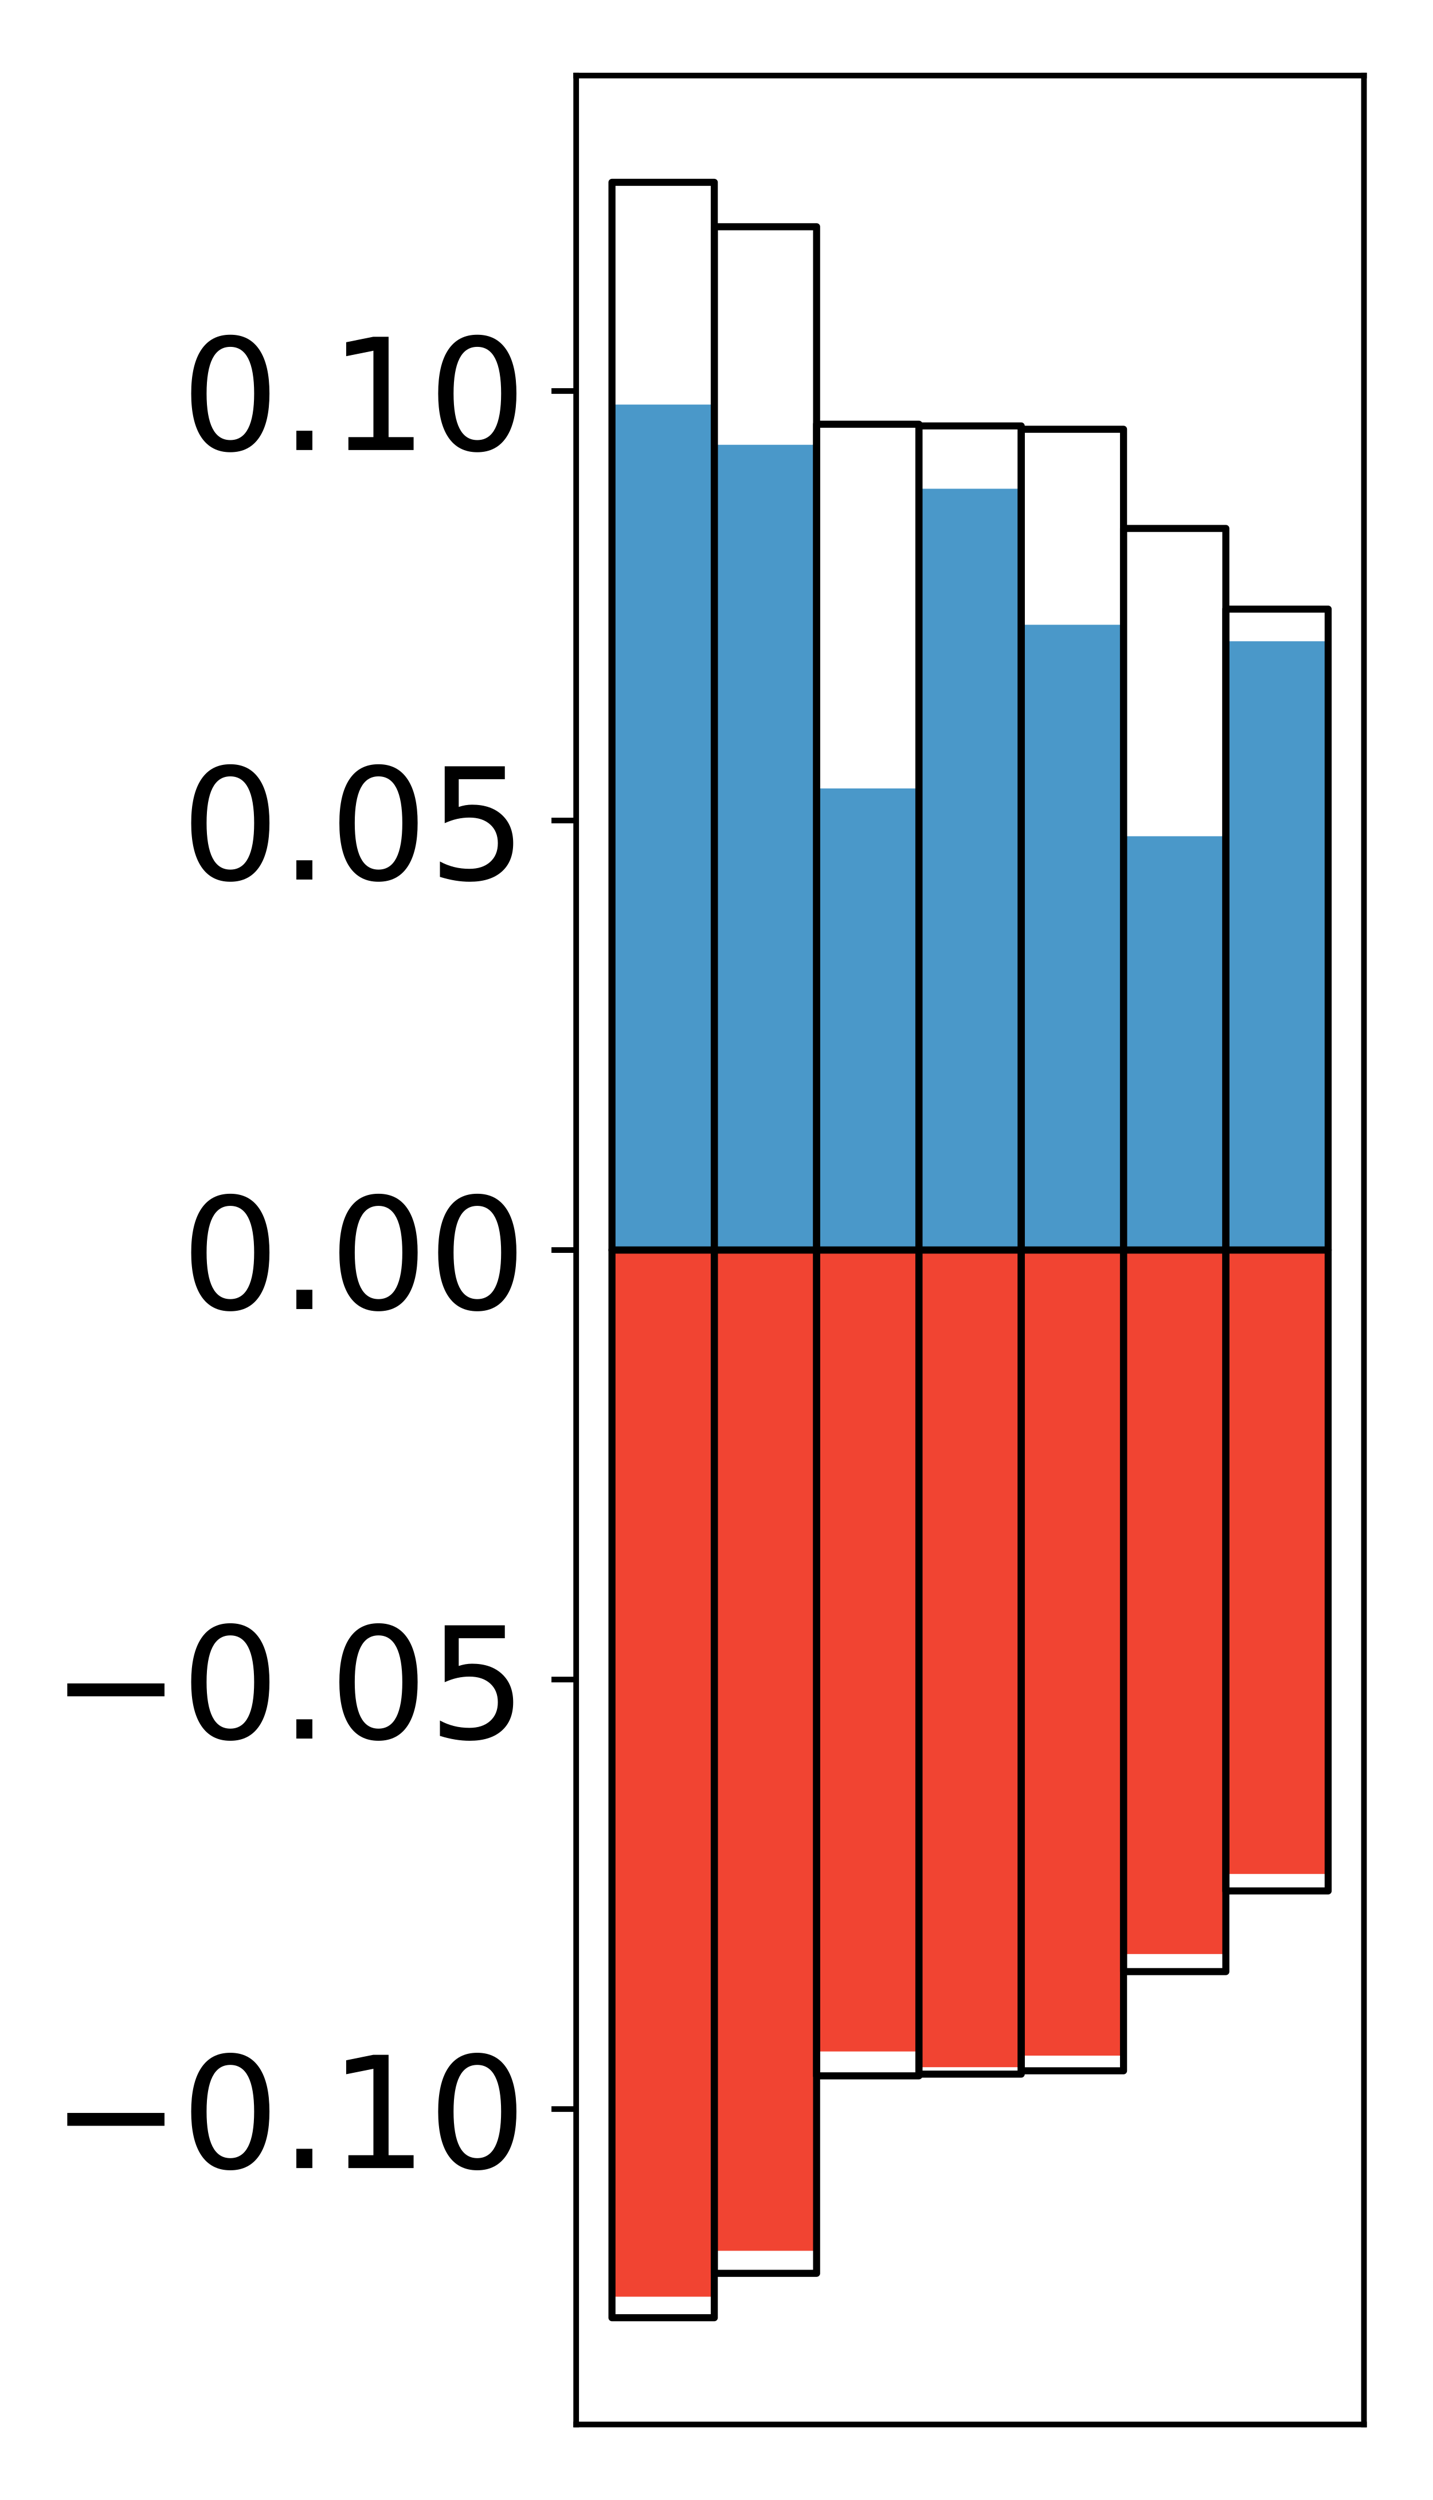 <?xml version="1.0" encoding="utf-8" standalone="no"?>
<!DOCTYPE svg PUBLIC "-//W3C//DTD SVG 1.1//EN"
  "http://www.w3.org/Graphics/SVG/1.1/DTD/svg11.dtd">
<!-- Created with matplotlib (http://matplotlib.org/) -->
<svg height="354pt" version="1.1" viewBox="0 0 203 354" width="203pt" xmlns="http://www.w3.org/2000/svg" xmlns:xlink="http://www.w3.org/1999/xlink">
 <defs>
  <style type="text/css">
*{stroke-linecap:butt;stroke-linejoin:round;}
  </style>
 </defs>
 <g id="figure_1">
  <g id="patch_1">
   <path d="M 0 354.04 
L 203.92 354.04 
L 203.92 0 
L 0 0 
z
" style="fill:#ffffff;"/>
  </g>
  <g id="axes_1">
   <g id="patch_2">
    <path d="M 81.62 343.34 
L 193.22 343.34 
L 193.22 10.7 
L 81.62 10.7 
z
" style="fill:#ffffff;"/>
   </g>
   <g id="matplotlib.axis_1"/>
   <g id="matplotlib.axis_2">
    <g id="ytick_1">
     <g id="line2d_1">
      <defs>
       <path d="M 0 0 
L -3.5 0 
" id="m61b8e23ab6" style="stroke:#000000;stroke-width:0.8;"/>
      </defs>
      <g>
       <use style="stroke:#000000;stroke-width:0.8;" x="81.62" xlink:href="#m61b8e23ab6" y="298.669"/>
      </g>
     </g>
     <g id="text_1">
      <!-- −0.10 -->
      <defs>
       <path d="M 10.594 35.5 
L 73.188 35.5 
L 73.188 27.203 
L 10.594 27.203 
z
" id="DejaVuSans-2212"/>
       <path d="M 31.781 66.406 
Q 24.172 66.406 20.328 58.906 
Q 16.5 51.422 16.5 36.375 
Q 16.5 21.391 20.328 13.891 
Q 24.172 6.391 31.781 6.391 
Q 39.453 6.391 43.281 13.891 
Q 47.125 21.391 47.125 36.375 
Q 47.125 51.422 43.281 58.906 
Q 39.453 66.406 31.781 66.406 
z
M 31.781 74.219 
Q 44.047 74.219 50.516 64.516 
Q 56.984 54.828 56.984 36.375 
Q 56.984 17.969 50.516 8.266 
Q 44.047 -1.422 31.781 -1.422 
Q 19.531 -1.422 13.062 8.266 
Q 6.594 17.969 6.594 36.375 
Q 6.594 54.828 13.062 64.516 
Q 19.531 74.219 31.781 74.219 
z
" id="DejaVuSans-30"/>
       <path d="M 10.688 12.406 
L 21 12.406 
L 21 0 
L 10.688 0 
z
" id="DejaVuSans-2e"/>
       <path d="M 12.406 8.297 
L 28.516 8.297 
L 28.516 63.922 
L 10.984 60.406 
L 10.984 69.391 
L 28.422 72.906 
L 38.281 72.906 
L 38.281 8.297 
L 54.391 8.297 
L 54.391 0 
L 12.406 0 
z
" id="DejaVuSans-31"/>
      </defs>
      <g transform="translate(7.2 307.027)scale(0.22 -0.22)">
       <use xlink:href="#DejaVuSans-2212"/>
       <use x="83.789" xlink:href="#DejaVuSans-30"/>
       <use x="147.412" xlink:href="#DejaVuSans-2e"/>
       <use x="179.199" xlink:href="#DejaVuSans-31"/>
       <use x="242.822" xlink:href="#DejaVuSans-30"/>
      </g>
     </g>
    </g>
    <g id="ytick_2">
     <g id="line2d_2">
      <g>
       <use style="stroke:#000000;stroke-width:0.8;" x="81.62" xlink:href="#m61b8e23ab6" y="237.845"/>
      </g>
     </g>
     <g id="text_2">
      <!-- −0.05 -->
      <defs>
       <path d="M 10.797 72.906 
L 49.516 72.906 
L 49.516 64.594 
L 19.828 64.594 
L 19.828 46.734 
Q 21.969 47.469 24.109 47.828 
Q 26.266 48.188 28.422 48.188 
Q 40.625 48.188 47.75 41.5 
Q 54.891 34.812 54.891 23.391 
Q 54.891 11.625 47.562 5.094 
Q 40.234 -1.422 26.906 -1.422 
Q 22.312 -1.422 17.547 -0.641 
Q 12.797 0.141 7.719 1.703 
L 7.719 11.625 
Q 12.109 9.234 16.797 8.062 
Q 21.484 6.891 26.703 6.891 
Q 35.156 6.891 40.078 11.328 
Q 45.016 15.766 45.016 23.391 
Q 45.016 31 40.078 35.438 
Q 35.156 39.891 26.703 39.891 
Q 22.75 39.891 18.812 39.016 
Q 14.891 38.141 10.797 36.281 
z
" id="DejaVuSans-35"/>
      </defs>
      <g transform="translate(7.2 246.203)scale(0.22 -0.22)">
       <use xlink:href="#DejaVuSans-2212"/>
       <use x="83.789" xlink:href="#DejaVuSans-30"/>
       <use x="147.412" xlink:href="#DejaVuSans-2e"/>
       <use x="179.199" xlink:href="#DejaVuSans-30"/>
       <use x="242.822" xlink:href="#DejaVuSans-35"/>
      </g>
     </g>
    </g>
    <g id="ytick_3">
     <g id="line2d_3">
      <g>
       <use style="stroke:#000000;stroke-width:0.8;" x="81.62" xlink:href="#m61b8e23ab6" y="177.02"/>
      </g>
     </g>
     <g id="text_3">
      <!-- 0.00 -->
      <g transform="translate(25.635 185.378)scale(0.22 -0.22)">
       <use xlink:href="#DejaVuSans-30"/>
       <use x="63.623" xlink:href="#DejaVuSans-2e"/>
       <use x="95.41" xlink:href="#DejaVuSans-30"/>
       <use x="159.033" xlink:href="#DejaVuSans-30"/>
      </g>
     </g>
    </g>
    <g id="ytick_4">
     <g id="line2d_4">
      <g>
       <use style="stroke:#000000;stroke-width:0.8;" x="81.62" xlink:href="#m61b8e23ab6" y="116.195"/>
      </g>
     </g>
     <g id="text_4">
      <!-- 0.05 -->
      <g transform="translate(25.635 124.554)scale(0.22 -0.22)">
       <use xlink:href="#DejaVuSans-30"/>
       <use x="63.623" xlink:href="#DejaVuSans-2e"/>
       <use x="95.41" xlink:href="#DejaVuSans-30"/>
       <use x="159.033" xlink:href="#DejaVuSans-35"/>
      </g>
     </g>
    </g>
    <g id="ytick_5">
     <g id="line2d_5">
      <g>
       <use style="stroke:#000000;stroke-width:0.8;" x="81.62" xlink:href="#m61b8e23ab6" y="55.371"/>
      </g>
     </g>
     <g id="text_5">
      <!-- 0.10 -->
      <g transform="translate(25.635 63.729)scale(0.22 -0.22)">
       <use xlink:href="#DejaVuSans-30"/>
       <use x="63.623" xlink:href="#DejaVuSans-2e"/>
       <use x="95.41" xlink:href="#DejaVuSans-31"/>
       <use x="159.033" xlink:href="#DejaVuSans-30"/>
      </g>
     </g>
    </g>
   </g>
   <g id="patch_3">
    <path clip-path="url(#p96191fcc06)" d="M 86.692 177.02 
L 101.186 177.02 
L 101.186 57.292 
L 86.692 57.292 
z
" style="fill:#4a98c9;"/>
   </g>
   <g id="patch_4">
    <path clip-path="url(#p96191fcc06)" d="M 101.186 177.02 
L 115.679 177.02 
L 115.679 62.988 
L 101.186 62.988 
z
" style="fill:#4a98c9;"/>
   </g>
   <g id="patch_5">
    <path clip-path="url(#p96191fcc06)" d="M 115.679 177.02 
L 130.173 177.02 
L 130.173 111.655 
L 115.679 111.655 
z
" style="fill:#4a98c9;"/>
   </g>
   <g id="patch_6">
    <path clip-path="url(#p96191fcc06)" d="M 130.173 177.02 
L 144.666 177.02 
L 144.666 69.212 
L 130.173 69.212 
z
" style="fill:#4a98c9;"/>
   </g>
   <g id="patch_7">
    <path clip-path="url(#p96191fcc06)" d="M 144.666 177.02 
L 159.16 177.02 
L 159.16 88.475 
L 144.666 88.475 
z
" style="fill:#4a98c9;"/>
   </g>
   <g id="patch_8">
    <path clip-path="url(#p96191fcc06)" d="M 159.16 177.02 
L 173.653 177.02 
L 173.653 118.421 
L 159.16 118.421 
z
" style="fill:#4a98c9;"/>
   </g>
   <g id="patch_9">
    <path clip-path="url(#p96191fcc06)" d="M 173.653 177.02 
L 188.147 177.02 
L 188.147 90.809 
L 173.653 90.809 
z
" style="fill:#4a98c9;"/>
   </g>
   <g id="patch_10">
    <path clip-path="url(#p96191fcc06)" d="M 86.692 177.02 
L 101.186 177.02 
L 101.186 325.244 
L 86.692 325.244 
z
" style="fill:#f14432;"/>
   </g>
   <g id="patch_11">
    <path clip-path="url(#p96191fcc06)" d="M 101.186 177.02 
L 115.679 177.02 
L 115.679 318.743 
L 101.186 318.743 
z
" style="fill:#f14432;"/>
   </g>
   <g id="patch_12">
    <path clip-path="url(#p96191fcc06)" d="M 115.679 177.02 
L 130.173 177.02 
L 130.173 290.514 
L 115.679 290.514 
z
" style="fill:#f14432;"/>
   </g>
   <g id="patch_13">
    <path clip-path="url(#p96191fcc06)" d="M 130.173 177.02 
L 144.666 177.02 
L 144.666 292.742 
L 130.173 292.742 
z
" style="fill:#f14432;"/>
   </g>
   <g id="patch_14">
    <path clip-path="url(#p96191fcc06)" d="M 144.666 177.02 
L 159.16 177.02 
L 159.16 291.104 
L 144.666 291.104 
z
" style="fill:#f14432;"/>
   </g>
   <g id="patch_15">
    <path clip-path="url(#p96191fcc06)" d="M 159.16 177.02 
L 173.653 177.02 
L 173.653 276.716 
L 159.16 276.716 
z
" style="fill:#f14432;"/>
   </g>
   <g id="patch_16">
    <path clip-path="url(#p96191fcc06)" d="M 173.653 177.02 
L 188.147 177.02 
L 188.147 265.379 
L 173.653 265.379 
z
" style="fill:#f14432;"/>
   </g>
   <g id="patch_17">
    <path d="M 81.62 343.34 
L 81.62 10.7 
" style="fill:none;stroke:#000000;stroke-linecap:square;stroke-linejoin:miter;stroke-width:0.8;"/>
   </g>
   <g id="patch_18">
    <path d="M 193.22 343.34 
L 193.22 10.7 
" style="fill:none;stroke:#000000;stroke-linecap:square;stroke-linejoin:miter;stroke-width:0.8;"/>
   </g>
   <g id="patch_19">
    <path d="M 81.62 343.34 
L 193.22 343.34 
" style="fill:none;stroke:#000000;stroke-linecap:square;stroke-linejoin:miter;stroke-width:0.8;"/>
   </g>
   <g id="patch_20">
    <path d="M 81.62 10.7 
L 193.22 10.7 
" style="fill:none;stroke:#000000;stroke-linecap:square;stroke-linejoin:miter;stroke-width:0.8;"/>
   </g>
   <g id="patch_21">
    <path clip-path="url(#p96191fcc06)" d="M 86.692 177.02 
L 101.186 177.02 
L 101.186 25.82 
L 86.692 25.82 
z
" style="fill:none;stroke:#000000;stroke-linejoin:miter;"/>
   </g>
   <g id="patch_22">
    <path clip-path="url(#p96191fcc06)" d="M 101.186 177.02 
L 115.679 177.02 
L 115.679 32.108 
L 101.186 32.108 
z
" style="fill:none;stroke:#000000;stroke-linejoin:miter;"/>
   </g>
   <g id="patch_23">
    <path clip-path="url(#p96191fcc06)" d="M 115.679 177.02 
L 130.173 177.02 
L 130.173 60.073 
L 115.679 60.073 
z
" style="fill:none;stroke:#000000;stroke-linejoin:miter;"/>
   </g>
   <g id="patch_24">
    <path clip-path="url(#p96191fcc06)" d="M 130.173 177.02 
L 144.666 177.02 
L 144.666 60.316 
L 130.173 60.316 
z
" style="fill:none;stroke:#000000;stroke-linejoin:miter;"/>
   </g>
   <g id="patch_25">
    <path clip-path="url(#p96191fcc06)" d="M 144.666 177.02 
L 159.16 177.02 
L 159.16 60.788 
L 144.666 60.788 
z
" style="fill:none;stroke:#000000;stroke-linejoin:miter;"/>
   </g>
   <g id="patch_26">
    <path clip-path="url(#p96191fcc06)" d="M 159.16 177.02 
L 173.653 177.02 
L 173.653 74.834 
L 159.16 74.834 
z
" style="fill:none;stroke:#000000;stroke-linejoin:miter;"/>
   </g>
   <g id="patch_27">
    <path clip-path="url(#p96191fcc06)" d="M 173.653 177.02 
L 188.147 177.02 
L 188.147 86.261 
L 173.653 86.261 
z
" style="fill:none;stroke:#000000;stroke-linejoin:miter;"/>
   </g>
   <g id="patch_28">
    <path clip-path="url(#p96191fcc06)" d="M 86.692 177.02 
L 101.186 177.02 
L 101.186 328.22 
L 86.692 328.22 
z
" style="fill:none;stroke:#000000;stroke-linejoin:miter;"/>
   </g>
   <g id="patch_29">
    <path clip-path="url(#p96191fcc06)" d="M 101.186 177.02 
L 115.679 177.02 
L 115.679 321.932 
L 101.186 321.932 
z
" style="fill:none;stroke:#000000;stroke-linejoin:miter;"/>
   </g>
   <g id="patch_30">
    <path clip-path="url(#p96191fcc06)" d="M 115.679 177.02 
L 130.173 177.02 
L 130.173 293.967 
L 115.679 293.967 
z
" style="fill:none;stroke:#000000;stroke-linejoin:miter;"/>
   </g>
   <g id="patch_31">
    <path clip-path="url(#p96191fcc06)" d="M 130.173 177.02 
L 144.666 177.02 
L 144.666 293.724 
L 130.173 293.724 
z
" style="fill:none;stroke:#000000;stroke-linejoin:miter;"/>
   </g>
   <g id="patch_32">
    <path clip-path="url(#p96191fcc06)" d="M 144.666 177.02 
L 159.16 177.02 
L 159.16 293.252 
L 144.666 293.252 
z
" style="fill:none;stroke:#000000;stroke-linejoin:miter;"/>
   </g>
   <g id="patch_33">
    <path clip-path="url(#p96191fcc06)" d="M 159.16 177.02 
L 173.653 177.02 
L 173.653 279.206 
L 159.16 279.206 
z
" style="fill:none;stroke:#000000;stroke-linejoin:miter;"/>
   </g>
   <g id="patch_34">
    <path clip-path="url(#p96191fcc06)" d="M 173.653 177.02 
L 188.147 177.02 
L 188.147 267.779 
L 173.653 267.779 
z
" style="fill:none;stroke:#000000;stroke-linejoin:miter;"/>
   </g>
  </g>
 </g>
 <defs>
  <clipPath id="p96191fcc06">
   <rect height="332.64" width="111.6" x="81.62" y="10.7"/>
  </clipPath>
 </defs>
</svg>
